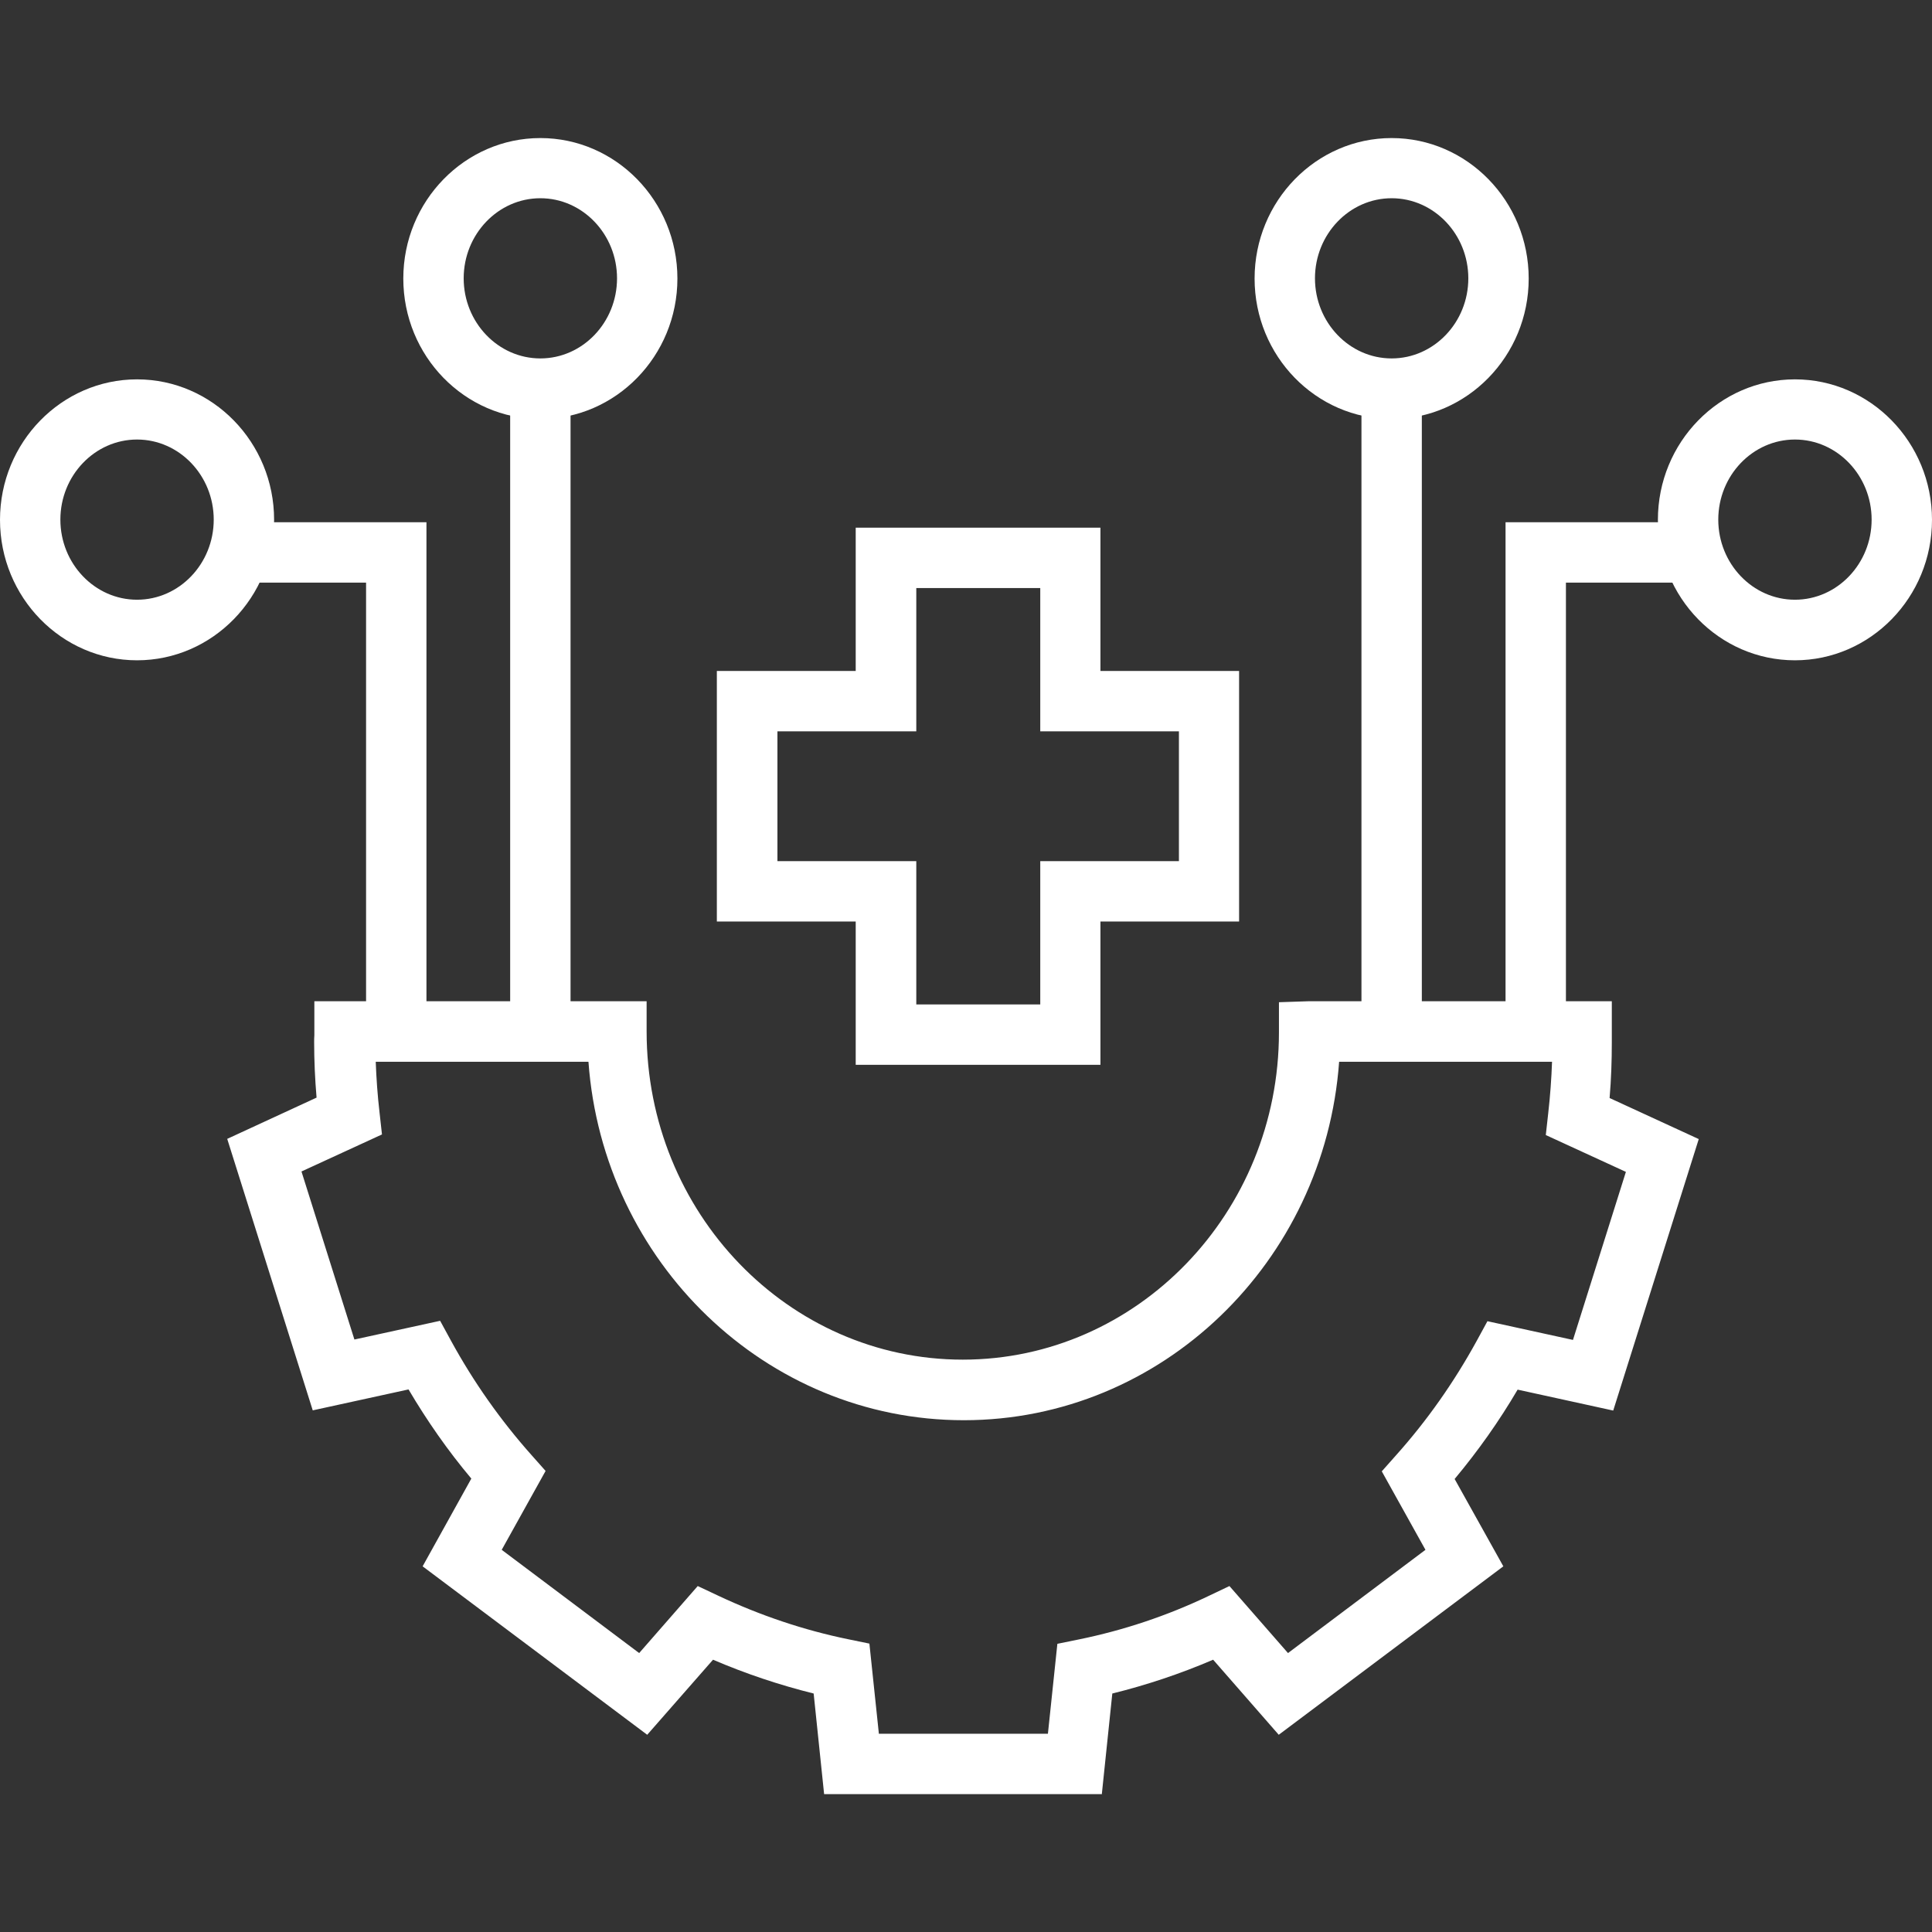<?xml version="1.0" encoding="UTF-8"?>
<svg id="Layer_1" data-name="Layer 1" xmlns="http://www.w3.org/2000/svg" viewBox="0 0 96 96">
  <rect x="0" y="0" width="96" height="96" fill="#333333" stroke="none"/>
  <defs>
    <style>
      .cls-1 {
        fill: #fff;
      }
    </style>
  </defs>
  <path class="cls-1" d="M54.77,89.15h-13.82l-.52-5c-1.69-.42-3.37-.98-5-1.68l-3.27,3.73-11.16-8.37,2.42-4.36c-1.16-1.38-2.2-2.87-3.12-4.43l-4.76,1.04-4.25-13.49,4.44-2.05c-.08-.94-.12-1.86-.12-2.75,0-.12,0-.23.01-.35v-.19s0-1.5,0-1.5h16.51v1.5c0,9.02,7.05,16.31,15.71,16.31s15.71-7.29,15.71-16.26v-1.5l1.5-.05h15.04v2.04c0,.9-.03,1.83-.11,2.77l4.43,2.04-4.25,13.49-4.75-1.04c-.92,1.57-1.97,3.05-3.13,4.44l2.42,4.34-11.16,8.37-3.26-3.73c-1.63.7-3.31,1.26-5.01,1.68l-.52,4.99ZM43.66,86.15h8.41l.47-4.47,1.08-.22c2.2-.45,4.37-1.17,6.44-2.16l1.03-.49,2.91,3.33,6.83-5.13-2.17-3.9.71-.8c1.54-1.72,2.88-3.63,4-5.67l.54-.99,4.25.93,2.63-8.35-3.98-1.83.12-1.08c.1-.87.16-1.73.19-2.56h-10.58c-.72,9.95-8.81,17.81-18.65,17.81s-17.93-7.87-18.65-17.81h-10.57c.03.82.09,1.67.19,2.53l.12,1.08-4,1.84,2.63,8.35,4.26-.93.54.99c1.12,2.05,2.46,3.95,3.99,5.67l.71.8-2.18,3.92,6.83,5.13,2.91-3.33,1.02.48c2.08.98,4.25,1.71,6.44,2.16l1.07.22.47,4.47Z"/>
  <rect class="cls-1" x="25.35" y="19.57" width="3" height="31.7"/>
  <polygon class="cls-1" points="21.19 51.27 18.19 51.27 18.19 28.95 11.46 28.95 11.46 25.95 21.19 25.95 21.19 51.27"/>
  <path class="cls-1" d="M26.85,20.82c-3.76,0-6.81-3.13-6.81-6.98s3.06-6.98,6.81-6.98,6.81,3.13,6.81,6.98-3.06,6.98-6.81,6.98ZM26.85,9.85c-2.1,0-3.81,1.79-3.81,3.98s1.71,3.98,3.81,3.98,3.81-1.79,3.81-3.98-1.71-3.98-3.81-3.98Z"/>
  <path class="cls-1" d="M6.81,32.81C3.06,32.81,0,29.68,0,25.83s3.06-6.98,6.81-6.98,6.81,3.13,6.81,6.98-3.06,6.98-6.81,6.98ZM6.81,21.84c-2.1,0-3.81,1.79-3.81,3.98s1.71,3.98,3.81,3.98,3.81-1.79,3.81-3.98-1.71-3.98-3.81-3.98Z"/>
  <rect class="cls-1" x="67.65" y="19.32" width="3" height="31.95"/>
  <polygon class="cls-1" points="77.81 51.27 74.81 51.27 74.81 25.95 84.54 25.95 84.54 28.95 77.81 28.95 77.81 51.27"/>
  <path class="cls-1" d="M69.15,20.82c-3.76,0-6.81-3.13-6.81-6.98s3.06-6.98,6.81-6.98,6.81,3.13,6.81,6.98-3.06,6.98-6.81,6.98ZM69.15,9.85c-2.1,0-3.81,1.79-3.81,3.98s1.71,3.98,3.81,3.98,3.81-1.79,3.81-3.98-1.71-3.98-3.81-3.98Z"/>
  <path class="cls-1" d="M89.19,32.81c-3.76,0-6.81-3.13-6.81-6.98s3.06-6.98,6.81-6.98,6.81,3.13,6.81,6.98-3.06,6.98-6.81,6.98ZM89.19,21.84c-2.1,0-3.81,1.79-3.81,3.98s1.71,3.98,3.81,3.98,3.81-1.79,3.81-3.98-1.71-3.98-3.81-3.98Z"/>
  <path class="cls-1" d="M54.68,52.91h-12.16v-7.12h-6.9v-12.45h6.9v-7.12h12.16v7.12h6.89v12.45h-6.89v7.12ZM45.53,49.91h6.16v-7.12h6.89v-6.45h-6.89v-7.12h-6.16v7.12h-6.9v6.45h6.9v7.12Z"/>
</svg>